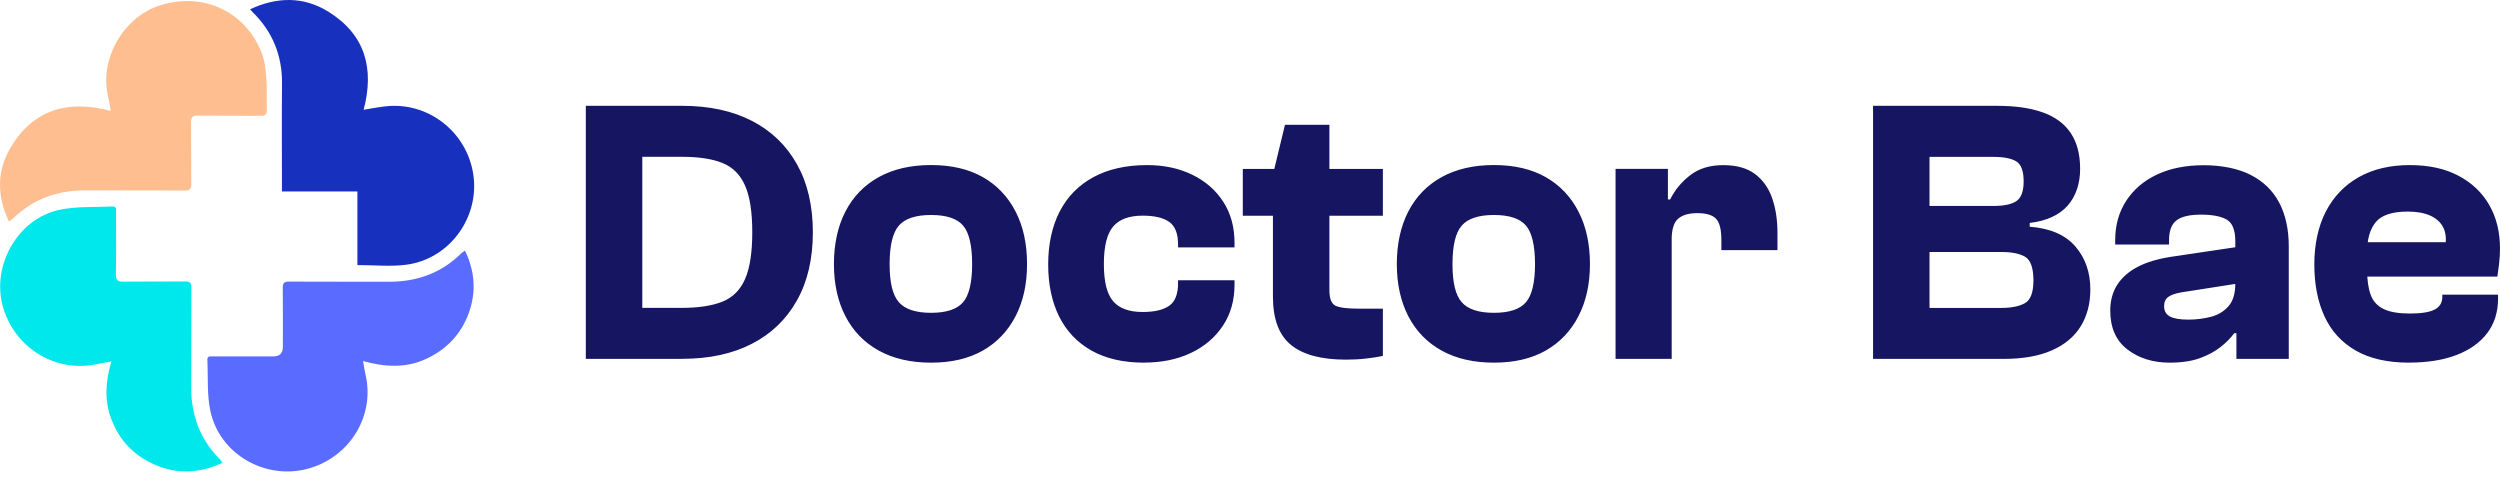 <svg width="176" height="34" viewBox="0 0 176 34" fill="none" xmlns="http://www.w3.org/2000/svg">
<g id="Main Logo">
<path id="Vector" d="M25.598 7.728C26.232 7.631 26.799 7.504 27.373 7.464C30.366 7.257 33.004 9.482 33.346 12.477C33.684 15.444 31.57 18.252 28.599 18.637C27.491 18.781 26.346 18.661 25.161 18.661V13.478H19.849V12.961C19.849 10.606 19.832 8.251 19.854 5.898C19.873 3.917 19.197 2.235 17.778 0.846C17.728 0.799 17.689 0.741 17.611 0.649C19.507 -0.229 21.37 -0.259 23.117 0.823C25.717 2.435 26.364 4.83 25.6 7.726L25.598 7.728Z" fill="#1730BE"/>
<path id="Vector_2" d="M7.836 25.45C7.453 25.52 7.178 25.555 6.908 25.617C3.961 26.296 1.057 24.527 0.215 21.629C-0.628 18.721 1.238 15.393 4.193 14.769C5.395 14.517 6.669 14.599 7.909 14.535C8.23 14.518 8.163 14.773 8.165 14.956C8.169 16.407 8.183 17.861 8.157 19.312C8.15 19.736 8.3 19.834 8.695 19.828C10.142 19.81 11.587 19.83 13.033 19.814C13.37 19.81 13.47 19.911 13.47 20.247C13.457 22.588 13.47 24.927 13.46 27.267C13.453 29.216 14.076 30.91 15.457 32.31C15.524 32.377 15.574 32.46 15.665 32.581C13.888 33.416 12.163 33.393 10.466 32.507C9.215 31.854 8.349 30.837 7.843 29.524C7.334 28.205 7.425 26.876 7.836 25.448V25.45Z" fill="#00E7EC"/>
<path id="Vector_3" d="M0.627 15.592C-0.226 13.793 -0.233 12.015 0.767 10.353C2.367 7.696 4.795 7.01 7.802 7.809C7.729 7.414 7.681 7.089 7.606 6.771C6.99 4.163 8.674 1.209 11.254 0.382C14.341 -0.607 17.395 0.851 18.479 3.882C18.687 4.467 18.718 5.121 18.763 5.748C18.811 6.395 18.752 7.045 18.785 7.693C18.806 8.087 18.65 8.158 18.293 8.155C16.834 8.138 15.374 8.156 13.915 8.14C13.56 8.137 13.448 8.255 13.452 8.601C13.467 10.037 13.447 11.475 13.467 12.912C13.472 13.289 13.386 13.419 12.978 13.416C10.668 13.396 8.358 13.419 6.047 13.403C4.056 13.389 2.328 14.004 0.895 15.401C0.83 15.466 0.742 15.509 0.63 15.588L0.627 15.592Z" fill="#FFBE8F"/>
<path id="Vector_4" d="M32.736 17.641C33.436 19.109 33.538 20.556 33.004 22.031C32.465 23.517 31.455 24.587 30.012 25.26C28.578 25.927 27.11 25.847 25.56 25.419C25.627 25.794 25.666 26.081 25.731 26.361C26.413 29.25 24.64 32.187 21.688 32.994C18.697 33.812 15.5 31.999 14.823 28.991C14.558 27.816 14.658 26.558 14.598 25.337C14.584 25.05 14.807 25.092 14.987 25.092H19.242C19.689 25.092 19.913 24.871 19.913 24.426C19.913 23.044 19.924 21.662 19.906 20.279C19.902 19.935 19.994 19.821 20.354 19.825C22.681 19.84 25.006 19.825 27.333 19.836C29.32 19.847 31.056 19.238 32.481 17.83C32.539 17.774 32.612 17.731 32.733 17.643L32.736 17.641Z" fill="#5A6CFF"/>
<path id="Vector_5" d="M45.218 25.264H41.242V7.45H45.218V25.264ZM48.027 25.264H42.331V21.674H47.976C49.176 21.674 50.141 21.527 50.864 21.235C51.586 20.942 52.119 20.411 52.456 19.639C52.79 18.869 52.96 17.775 52.96 16.356C52.96 14.936 52.794 13.842 52.456 13.073C52.119 12.303 51.59 11.769 50.864 11.475C50.137 11.181 49.176 11.038 47.976 11.038H42.331V7.45H48.027C49.936 7.45 51.573 7.806 52.944 8.514C54.313 9.222 55.367 10.241 56.111 11.571C56.854 12.902 57.225 14.496 57.225 16.356C57.225 18.216 56.854 19.814 56.111 21.139C55.367 22.47 54.313 23.49 52.944 24.197C51.573 24.906 49.936 25.261 48.027 25.261V25.264ZM65.548 25.531C64.116 25.531 62.888 25.247 61.862 24.68C60.837 24.111 60.056 23.304 59.517 22.259C58.978 21.212 58.708 19.991 58.708 18.588C58.708 17.186 58.978 15.938 59.517 14.892C60.056 13.846 60.837 13.039 61.862 12.47C62.885 11.903 64.116 11.619 65.548 11.619C66.979 11.619 68.193 11.903 69.193 12.47C70.191 13.039 70.958 13.846 71.497 14.892C72.036 15.938 72.304 17.17 72.304 18.588C72.304 20.009 72.036 21.212 71.497 22.259C70.958 23.304 70.188 24.111 69.193 24.68C68.193 25.247 66.979 25.531 65.548 25.531ZM65.548 22.022C66.625 22.022 67.375 21.773 67.802 21.276C68.224 20.781 68.439 19.884 68.439 18.593C68.439 17.3 68.227 16.376 67.802 15.881C67.379 15.384 66.625 15.135 65.548 15.135C64.471 15.135 63.713 15.384 63.281 15.881C62.848 16.376 62.629 17.282 62.629 18.593C62.629 19.902 62.844 20.781 63.281 21.276C63.713 21.773 64.471 22.022 65.548 22.022ZM80.548 25.531C79.083 25.531 77.845 25.247 76.84 24.68C75.834 24.111 75.073 23.311 74.558 22.271C74.047 21.235 73.792 20.018 73.792 18.616C73.792 17.214 74.06 15.938 74.599 14.895C75.138 13.849 75.929 13.042 76.972 12.474C78.016 11.906 79.276 11.623 80.763 11.623C81.946 11.623 83.004 11.848 83.931 12.3C84.858 12.751 85.588 13.384 86.116 14.201C86.645 15.014 86.91 15.982 86.91 17.098V17.416H82.935V17.204C82.935 16.441 82.727 15.915 82.311 15.621C81.895 15.326 81.271 15.182 80.443 15.182C79.488 15.182 78.797 15.439 78.363 15.951C77.93 16.464 77.712 17.344 77.712 18.586C77.712 19.826 77.927 20.699 78.363 21.204C78.797 21.711 79.488 21.964 80.443 21.964C81.275 21.964 81.895 21.817 82.311 21.527C82.727 21.233 82.935 20.706 82.935 19.942V19.731H86.91V20.049C86.91 21.146 86.638 22.111 86.089 22.936C85.54 23.759 84.79 24.399 83.836 24.85C82.881 25.302 81.787 25.527 80.548 25.527V25.531ZM97.354 15.189H87.493V11.892H97.354V15.189ZM94.755 25.319C93.024 25.319 91.734 24.973 90.886 24.283C90.037 23.591 89.614 22.457 89.614 20.879V12.293L90.463 8.784H93.59V20.428C93.59 21.013 93.729 21.376 94.012 21.52C94.295 21.663 94.861 21.731 95.71 21.731H97.354V25.056C97.037 25.128 96.641 25.189 96.174 25.24C95.706 25.296 95.232 25.319 94.755 25.319ZM105.174 25.531C103.742 25.531 102.515 25.247 101.488 24.68C100.463 24.111 99.682 23.304 99.143 22.259C98.605 21.212 98.336 19.991 98.336 18.588C98.336 17.186 98.605 15.938 99.143 14.892C99.682 13.846 100.463 13.039 101.488 12.47C102.512 11.903 103.742 11.619 105.174 11.619C106.607 11.619 107.82 11.903 108.819 12.47C109.817 13.039 110.586 13.846 111.123 14.892C111.662 15.938 111.932 17.17 111.932 18.588C111.932 20.009 111.662 21.212 111.123 22.259C110.586 23.304 109.815 24.111 108.819 24.68C107.82 25.247 106.607 25.531 105.174 25.531ZM105.174 22.022C106.252 22.022 107.001 21.773 107.428 21.276C107.851 20.781 108.065 19.884 108.065 18.593C108.065 17.3 107.853 16.376 107.428 15.881C107.005 15.384 106.252 15.135 105.174 15.135C104.097 15.135 103.34 15.384 102.907 15.881C102.474 16.376 102.255 17.282 102.255 18.593C102.255 19.902 102.471 20.781 102.907 21.276C103.34 21.773 104.097 22.022 105.174 22.022ZM117.683 25.264H113.735V11.889H117.421V15.691L117.687 15.825V25.264H117.683ZM117.683 16.889H116.94V14.044H117.578C117.911 13.371 118.385 12.799 118.996 12.331C119.606 11.861 120.376 11.626 121.315 11.626C122.252 11.626 122.999 11.834 123.554 12.252C124.109 12.669 124.512 13.237 124.761 13.954C125.01 14.673 125.133 15.484 125.133 16.386V17.611H121.185V16.892C121.185 16.168 121.062 15.668 120.813 15.404C120.564 15.139 120.125 15.005 119.486 15.005C118.886 15.005 118.437 15.139 118.133 15.404C117.833 15.671 117.683 16.168 117.683 16.892V16.889ZM141.034 25.264H131.863V7.45H140.611C141.883 7.45 142.953 7.604 143.82 7.916C144.685 8.226 145.339 8.709 145.779 9.366C146.22 10.021 146.441 10.863 146.441 11.892C146.441 12.921 146.144 13.822 145.554 14.485C144.961 15.148 144.075 15.552 142.892 15.695V15.962C144.324 16.069 145.391 16.529 146.1 17.344C146.806 18.158 147.16 19.171 147.16 20.374C147.16 21.365 146.936 22.231 146.486 22.966C146.035 23.701 145.354 24.269 144.444 24.669C143.532 25.07 142.398 25.267 141.037 25.267L141.034 25.264ZM135.838 11.041V14.499H140.345C141.089 14.499 141.627 14.382 141.961 14.153C142.295 13.924 142.465 13.463 142.465 12.771C142.465 12.047 142.292 11.574 141.948 11.363C141.603 11.15 141.067 11.045 140.345 11.045H135.838V11.041ZM135.838 17.741V21.677H140.901C141.624 21.677 142.183 21.56 142.572 21.331C142.96 21.103 143.154 20.569 143.154 19.734C143.154 18.9 142.963 18.315 142.585 18.086C142.203 17.857 141.644 17.741 140.901 17.741H135.838ZM152.751 25.531C151.568 25.531 150.573 25.22 149.769 24.601C148.964 23.982 148.562 23.068 148.562 21.861C148.562 21.17 148.725 20.569 149.052 20.052C149.38 19.539 149.857 19.119 150.485 18.79C151.112 18.462 151.885 18.23 152.803 18.086L157.627 17.367V19.947L153.547 20.585C153.14 20.657 152.84 20.764 152.646 20.904C152.452 21.047 152.353 21.26 152.353 21.544C152.353 21.899 152.492 22.145 152.776 22.289C153.058 22.432 153.491 22.501 154.075 22.501C154.623 22.501 155.148 22.432 155.654 22.302C156.157 22.17 156.567 21.923 156.887 21.556C157.204 21.195 157.365 20.668 157.365 19.977L157.736 23.459H157.286C157.057 23.777 156.744 24.099 156.345 24.416C155.945 24.734 155.459 25.001 154.876 25.213C154.293 25.424 153.587 25.531 152.755 25.531H152.751ZM161.129 25.264H157.443V22.925L157.365 22.156V16.971C157.365 16.191 157.16 15.686 156.754 15.456C156.348 15.227 155.748 15.111 154.95 15.111C154.153 15.111 153.58 15.244 153.229 15.511C152.874 15.778 152.7 16.246 152.7 16.919V17.214H148.909V16.919C148.909 15.856 149.168 14.926 149.691 14.129C150.212 13.333 150.935 12.717 151.865 12.282C152.793 11.848 153.883 11.632 155.138 11.632C156.392 11.632 157.546 11.858 158.438 12.309C159.331 12.761 160.004 13.414 160.454 14.263C160.903 15.114 161.129 16.141 161.129 17.347V25.271V25.264ZM169.608 25.531C168.087 25.531 166.832 25.247 165.844 24.68C164.855 24.111 164.122 23.311 163.644 22.271C163.167 21.233 162.928 20.018 162.928 18.616C162.928 17.214 163.198 15.938 163.737 14.895C164.276 13.849 165.05 13.042 166.055 12.474C167.061 11.906 168.253 11.623 169.635 11.623C171.015 11.623 172.12 11.872 173.068 12.368C174.012 12.864 174.739 13.551 175.243 14.431C175.748 15.309 176 16.332 176 17.501C176 17.874 175.976 18.237 175.935 18.593C175.891 18.947 175.85 19.238 175.815 19.471H164.684V17.049H172.424L172.158 17.262C172.23 16.749 172.171 16.318 171.984 15.973C171.796 15.627 171.496 15.361 171.084 15.176C170.671 14.991 170.143 14.895 169.505 14.895C168.41 14.895 167.658 15.144 167.251 15.641C166.846 16.137 166.641 16.849 166.641 17.768V18.938C166.641 19.683 166.726 20.285 166.893 20.747C167.061 21.208 167.367 21.544 167.808 21.755C168.247 21.968 168.868 22.073 169.662 22.073C170.456 22.073 171.036 21.981 171.398 21.793C171.758 21.608 171.939 21.311 171.939 20.904V20.744H175.864V21.009C175.864 21.968 175.608 22.782 175.097 23.456C174.585 24.129 173.858 24.642 172.921 24.998C171.984 25.354 170.879 25.527 169.608 25.527V25.531Z" fill="#151561"/>
</g>
</svg>
